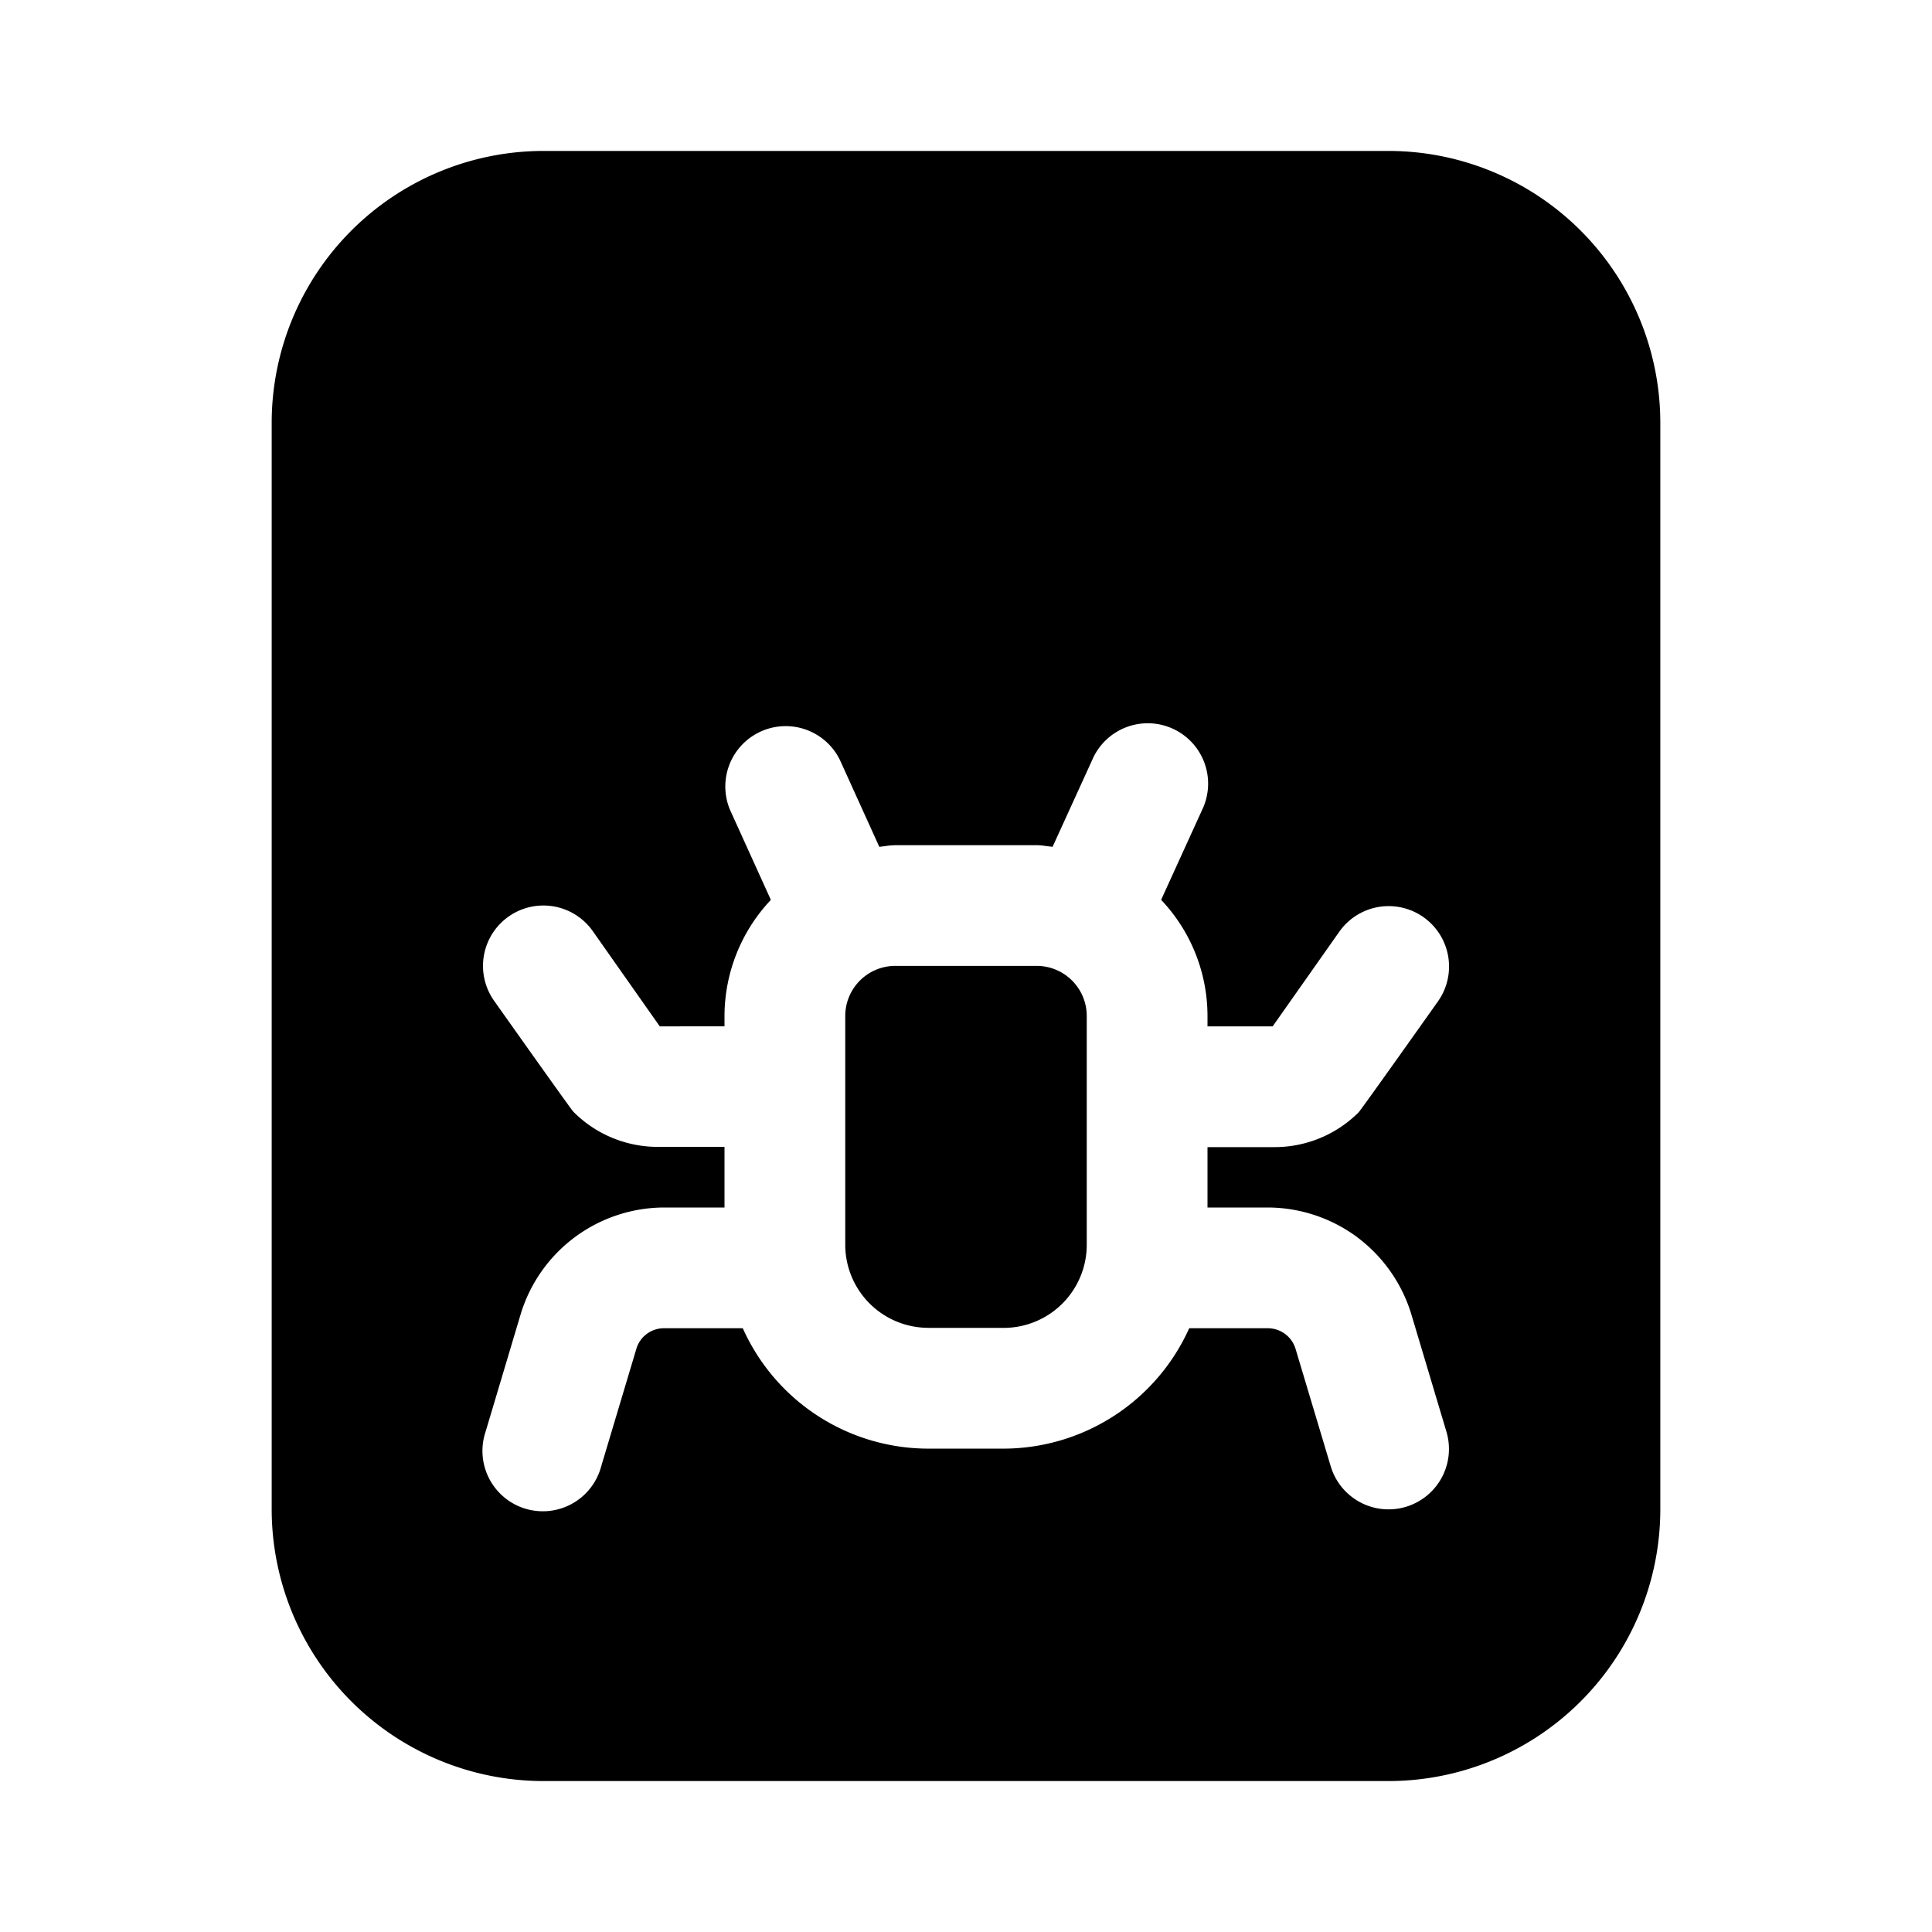<svg xmlns="http://www.w3.org/2000/svg" width="32" height="32" viewBox="0 0 32 32"><path d="M15.376 21.994h1.249A1.377 1.377 0 0 0 18 20.619V16.83a.83.83 0 0 0-.83-.832h-2.34a.83.83 0 0 0-.83.832v3.788a1.377 1.377 0 0 0 1.376 1.375M9 2.5h14A4.505 4.505 0 0 1 27.5 7v18a4.505 4.505 0 0 1-4.5 4.5H9A4.505 4.505 0 0 1 4.5 25V7A4.505 4.505 0 0 1 9 2.5m13.483 17.994a2.5 2.5 0 0 0-1.48-.494H20v-1h1.101a1.97 1.97 0 0 0 1.401-.575c.041-.04 1.316-1.84 1.316-1.84a1 1 0 1 0-1.635-1.153L21.079 17H20v-.17a2.8 2.8 0 0 0-.768-1.926l.679-1.49a1 1 0 1 0-1.82-.828l-.657 1.44-.093-.011c-.056-.008-.112-.016-.17-.016h-2.34q-.09.002-.174.016l-.093.011-.653-1.44a1 1 0 0 0-1.82.827l.677 1.492A2.81 2.81 0 0 0 12 16.831v.168L10.928 17l-1.11-1.578a1 1 0 0 0-1.635 1.153s1.273 1.799 1.314 1.839a1.97 1.97 0 0 0 1.403.582H12V20h-1.004a2.49 2.49 0 0 0-2.373 1.77l-.58 1.943a1 1 0 1 0 1.915.573l.582-1.945a.475.475 0 0 1 .457-.341h1.306a3.37 3.37 0 0 0 3.072 1.994h1.25A3.38 3.38 0 0 0 19.697 22h1.305a.48.48 0 0 1 .457.343l.582 1.944a1 1 0 1 0 1.916-.575l-.58-1.94a2.5 2.5 0 0 0-.895-1.278"/></svg>